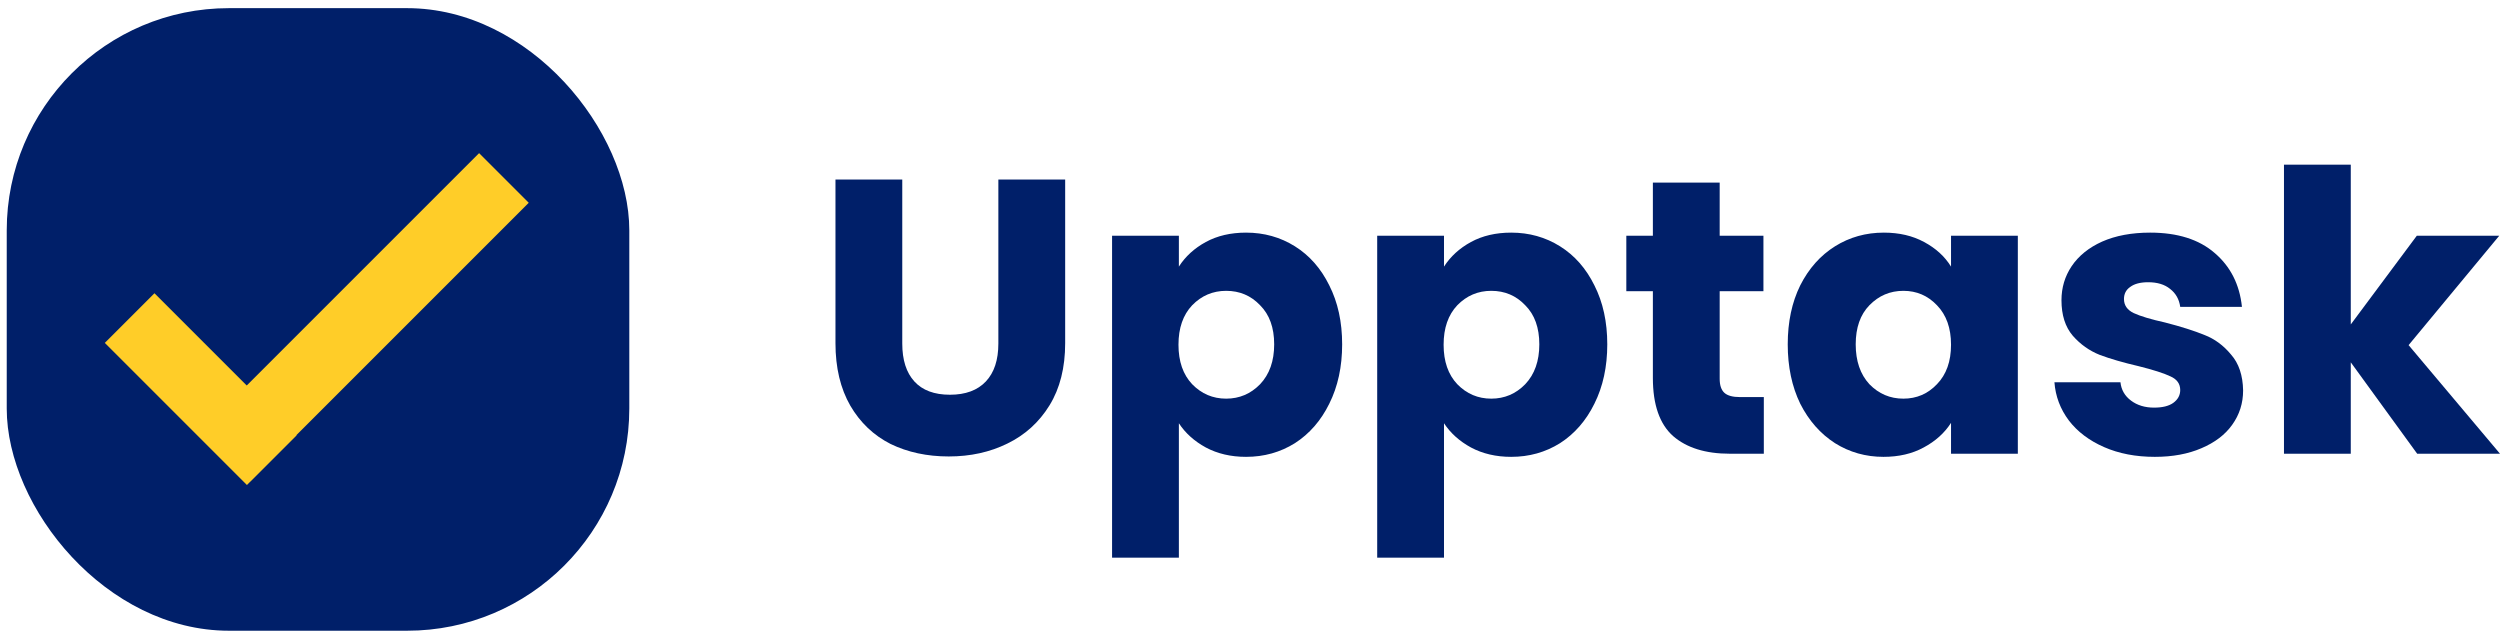 <svg width="180" height="46" viewBox="0 0 180 46" fill="none" xmlns="http://www.w3.org/2000/svg">
    <path d="M64.963 12.924V24.737C64.963 25.918 65.254 26.828 65.835 27.465C66.416 28.102 67.27 28.421 68.395 28.421C69.52 28.421 70.382 28.102 70.982 27.465C71.582 26.828 71.882 25.918 71.882 24.737V12.924H76.692V24.709C76.692 26.471 76.317 27.962 75.567 29.181C74.817 30.399 73.804 31.318 72.529 31.937C71.273 32.556 69.867 32.865 68.31 32.865C66.754 32.865 65.357 32.565 64.12 31.965C62.901 31.346 61.935 30.428 61.223 29.209C60.51 27.971 60.154 26.471 60.154 24.709V12.924H64.963Z" fill="#001F69"/>
    <path d="M84.879 19.196C85.347 18.465 85.994 17.874 86.819 17.424C87.644 16.974 88.61 16.749 89.716 16.749C91.01 16.749 92.182 17.077 93.232 17.733C94.282 18.39 95.107 19.327 95.707 20.546C96.326 21.765 96.635 23.18 96.635 24.793C96.635 26.406 96.326 27.831 95.707 29.068C95.107 30.287 94.282 31.234 93.232 31.909C92.182 32.565 91.01 32.893 89.716 32.893C88.629 32.893 87.663 32.668 86.819 32.218C85.994 31.768 85.347 31.187 84.879 30.474V40.15H80.069V16.974H84.879V19.196ZM91.741 24.793C91.741 23.593 91.404 22.655 90.729 21.98C90.073 21.287 89.257 20.94 88.282 20.94C87.326 20.94 86.51 21.287 85.835 21.98C85.179 22.674 84.85 23.621 84.85 24.821C84.85 26.021 85.179 26.968 85.835 27.662C86.51 28.356 87.326 28.703 88.282 28.703C89.238 28.703 90.054 28.356 90.729 27.662C91.404 26.949 91.741 25.993 91.741 24.793Z" fill="#001F69"/>
    <path d="M103.968 19.196C104.437 18.465 105.084 17.874 105.909 17.424C106.734 16.974 107.699 16.749 108.806 16.749C110.099 16.749 111.271 17.077 112.321 17.733C113.371 18.39 114.196 19.327 114.796 20.546C115.415 21.765 115.724 23.18 115.724 24.793C115.724 26.406 115.415 27.831 114.796 29.068C114.196 30.287 113.371 31.234 112.321 31.909C111.271 32.565 110.099 32.893 108.806 32.893C107.718 32.893 106.752 32.668 105.909 32.218C105.084 31.768 104.437 31.187 103.968 30.474V40.15H99.158V16.974H103.968V19.196ZM110.831 24.793C110.831 23.593 110.493 22.655 109.818 21.98C109.162 21.287 108.346 20.94 107.371 20.94C106.415 20.94 105.599 21.287 104.924 21.98C104.268 22.674 103.94 23.621 103.94 24.821C103.94 26.021 104.268 26.968 104.924 27.662C105.599 28.356 106.415 28.703 107.371 28.703C108.327 28.703 109.143 28.356 109.818 27.662C110.493 26.949 110.831 25.993 110.831 24.793Z" fill="#001F69"/>
    <path d="M126.995 28.59V32.668H124.548C122.804 32.668 121.445 32.246 120.47 31.403C119.495 30.54 119.007 29.143 119.007 27.212V20.968H117.095V16.974H119.007V13.149H123.817V16.974H126.967V20.968H123.817V27.268C123.817 27.737 123.929 28.074 124.154 28.281C124.379 28.487 124.754 28.59 125.279 28.59H126.995Z" fill="#001F69"/>
    <path d="M128.717 24.793C128.717 23.18 129.017 21.765 129.618 20.546C130.236 19.327 131.071 18.39 132.121 17.733C133.171 17.077 134.343 16.749 135.636 16.749C136.743 16.749 137.708 16.974 138.533 17.424C139.377 17.874 140.024 18.465 140.474 19.196V16.974H145.284V32.668H140.474V30.446C140.005 31.178 139.349 31.768 138.505 32.218C137.68 32.668 136.715 32.893 135.608 32.893C134.333 32.893 133.171 32.565 132.121 31.909C131.071 31.234 130.236 30.287 129.618 29.068C129.017 27.831 128.717 26.406 128.717 24.793ZM140.474 24.821C140.474 23.621 140.137 22.674 139.462 21.98C138.805 21.287 137.999 20.94 137.043 20.94C136.086 20.94 135.271 21.287 134.596 21.98C133.94 22.655 133.611 23.593 133.611 24.793C133.611 25.993 133.94 26.949 134.596 27.662C135.271 28.356 136.086 28.703 137.043 28.703C137.999 28.703 138.805 28.356 139.462 27.662C140.137 26.968 140.474 26.021 140.474 24.821Z" fill="#001F69"/>
    <path d="M155.148 32.893C153.779 32.893 152.56 32.659 151.491 32.19C150.422 31.721 149.579 31.084 148.96 30.278C148.341 29.453 147.994 28.534 147.919 27.521H152.673C152.729 28.065 152.982 28.506 153.432 28.843C153.882 29.181 154.435 29.349 155.091 29.349C155.691 29.349 156.151 29.237 156.469 29.012C156.807 28.768 156.976 28.459 156.976 28.084C156.976 27.634 156.741 27.306 156.273 27.099C155.804 26.874 155.044 26.631 153.994 26.368C152.869 26.106 151.932 25.834 151.182 25.552C150.432 25.253 149.785 24.793 149.241 24.174C148.697 23.537 148.426 22.684 148.426 21.615C148.426 20.715 148.669 19.899 149.157 19.168C149.663 18.418 150.394 17.827 151.351 17.396C152.326 16.965 153.479 16.749 154.81 16.749C156.779 16.749 158.326 17.237 159.451 18.212C160.595 19.187 161.251 20.48 161.42 22.093H156.976C156.901 21.549 156.657 21.118 156.244 20.799C155.851 20.48 155.326 20.321 154.669 20.321C154.107 20.321 153.676 20.434 153.376 20.659C153.076 20.865 152.926 21.155 152.926 21.53C152.926 21.98 153.16 22.318 153.629 22.543C154.116 22.768 154.866 22.993 155.879 23.218C157.041 23.518 157.988 23.818 158.72 24.118C159.451 24.399 160.088 24.868 160.632 25.524C161.195 26.162 161.485 27.024 161.504 28.112C161.504 29.031 161.242 29.856 160.716 30.587C160.21 31.299 159.47 31.862 158.495 32.275C157.538 32.687 156.423 32.893 155.148 32.893Z" fill="#001F69"/>
    <path d="M174.037 32.668L169.256 26.087V32.668H164.446V11.855H169.256V23.359L174.009 16.974H179.944L173.419 24.849L180 32.668H174.037Z" fill="#001F69"/>
    <rect x="0.485" y="0.587" width="44.825" height="44.825" rx="16" fill="#001F69"/>
    <rect x="11.121" y="21.114" width="14.47" height="5.055" transform="rotate(45 11.121 21.114)" fill="#FFCD28"/>
    <rect x="14.443" y="31.078" width="28.358" height="5.055" transform="rotate(-45 14.443 31.078)" fill="#FFCD28"/>
</svg>
